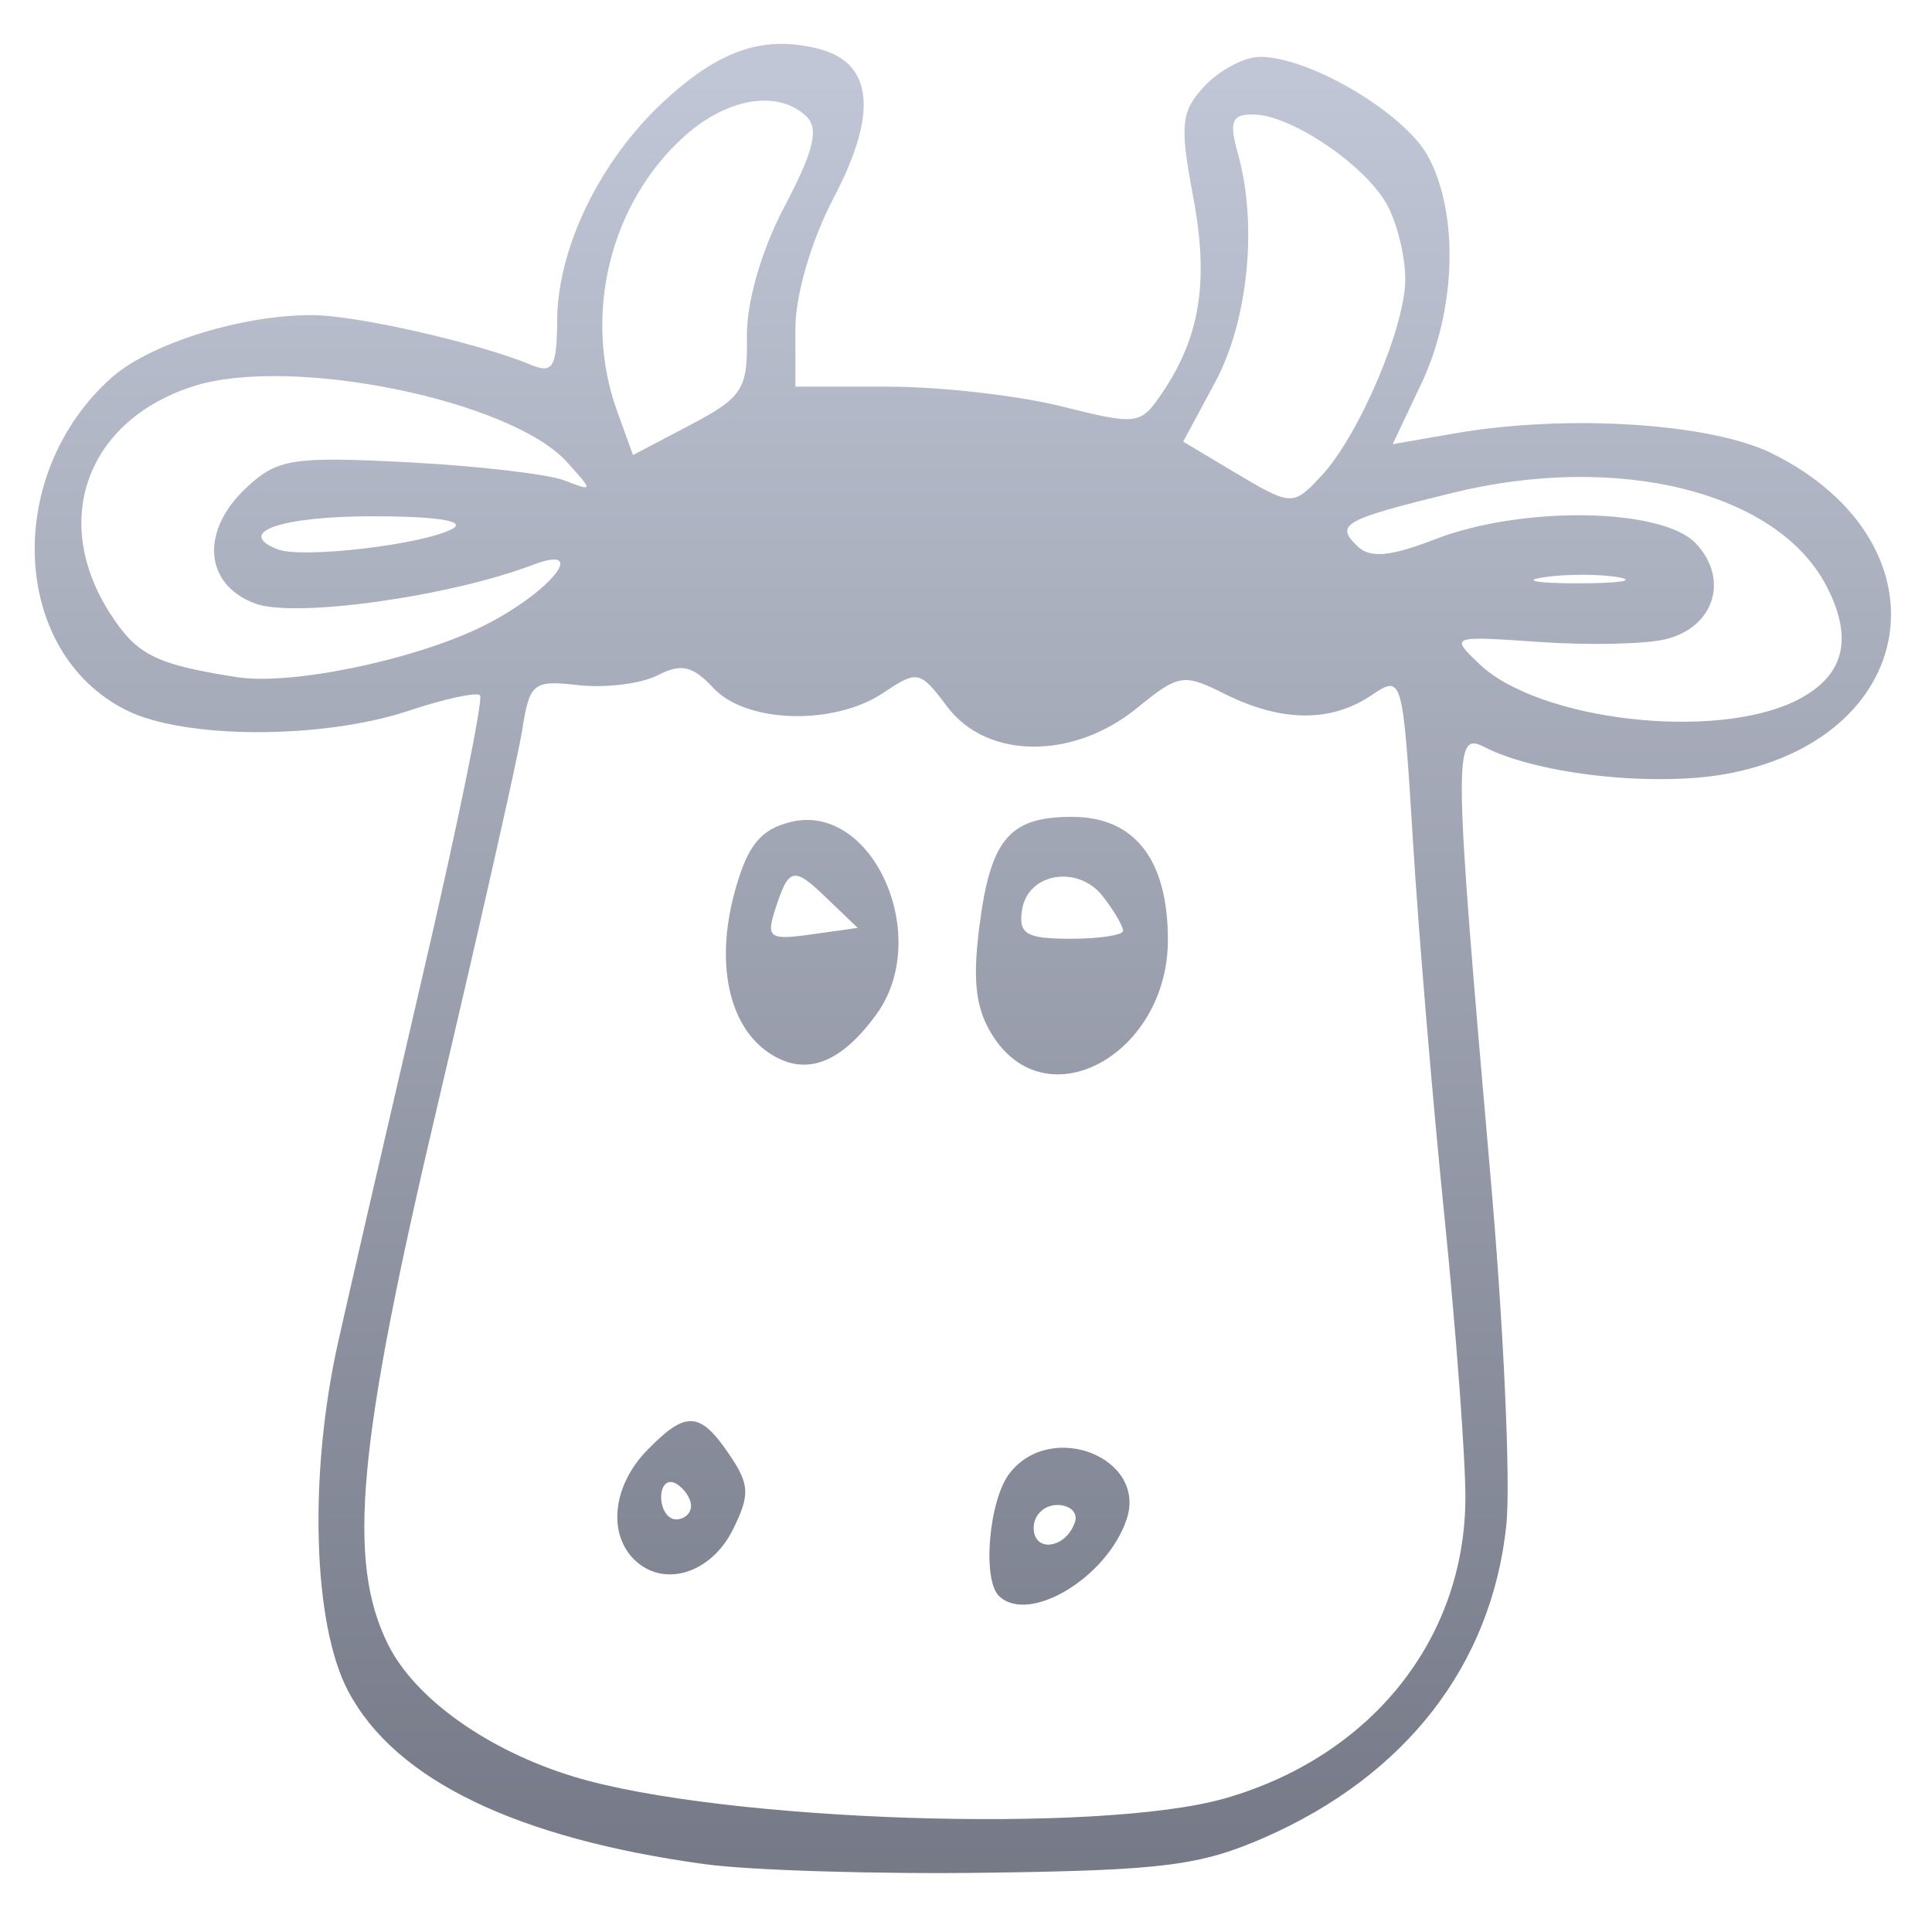 <svg xmlns="http://www.w3.org/2000/svg" xmlns:xlink="http://www.w3.org/1999/xlink" width="64" height="64" viewBox="0 0 64 64" version="1.1"><defs><linearGradient id="linear0" gradientUnits="userSpaceOnUse" x1="0" y1="0" x2="0" y2="1" gradientTransform="matrix(66.517,0,0,64.282,-0.697,2.632)"><stop offset="0" style="stop-color:#c1c6d6;stop-opacity:1;"/><stop offset="1" style="stop-color:#6f7380;stop-opacity:1;"/></linearGradient></defs><g id="surface1"><path style=" stroke:none;fill-rule:nonzero;fill:url(#linear0);" d="M 23.387 61.758 C 17.117 60.906 13.09 58.961 11.539 56.031 C 10.355 53.812 10.219 48.797 11.215 44.398 C 11.566 42.824 12.812 37.426 13.984 32.387 C 15.156 27.355 16.016 23.145 15.902 23.035 C 15.789 22.918 14.723 23.148 13.531 23.547 C 10.668 24.496 6.113 24.488 4.188 23.527 C 0.352 21.617 0.098 15.703 3.711 12.496 C 4.988 11.379 7.984 10.438 10.32 10.438 C 11.762 10.434 15.805 11.348 17.582 12.082 C 18.32 12.391 18.445 12.164 18.457 10.609 C 18.473 8.219 19.855 5.363 21.938 3.406 C 23.797 1.676 25.246 1.16 27.074 1.605 C 28.922 2.055 29.105 3.727 27.613 6.562 C 26.871 7.973 26.348 9.777 26.348 10.895 L 26.348 12.809 L 29.441 12.809 C 31.148 12.809 33.723 13.102 35.148 13.457 C 37.676 14.09 37.781 14.074 38.48 13.043 C 39.758 11.172 40.055 9.32 39.523 6.508 C 39.074 4.125 39.121 3.68 39.91 2.844 C 40.406 2.316 41.23 1.883 41.738 1.883 C 43.395 1.883 46.539 3.754 47.312 5.191 C 48.332 7.09 48.238 10.258 47.09 12.695 L 46.133 14.715 L 48.215 14.352 C 51.934 13.711 56.699 14.016 58.723 15.031 C 64.523 17.926 63.723 24.293 57.391 25.598 C 54.992 26.098 50.969 25.676 49.164 24.742 C 48.141 24.215 48.152 24.961 49.363 38.836 C 49.809 43.871 50.047 49.133 49.898 50.535 C 49.406 55.16 46.57 58.816 41.887 60.871 C 39.758 61.801 38.523 61.957 32.762 62.035 C 29.098 62.09 24.875 61.957 23.387 61.758 Z M 40.574 59.574 C 45.41 58.191 48.527 54.305 48.543 49.625 C 48.547 48.312 48.238 44.145 47.855 40.359 C 47.469 36.57 46.996 30.965 46.809 27.902 C 46.465 22.367 46.461 22.34 45.426 23.035 C 44.086 23.934 42.469 23.922 40.605 23.004 C 39.195 22.297 39.062 22.32 37.641 23.473 C 35.535 25.176 32.699 25.148 31.391 23.426 C 30.477 22.207 30.395 22.191 29.266 22.949 C 27.641 24.039 24.742 23.965 23.641 22.801 C 22.945 22.051 22.57 21.965 21.785 22.371 C 21.246 22.648 20.074 22.793 19.184 22.699 C 17.656 22.523 17.543 22.613 17.297 24.195 C 17.148 25.117 15.902 30.633 14.531 36.457 C 11.836 47.855 11.48 51.688 12.848 54.461 C 13.738 56.266 16.164 57.992 19.023 58.859 C 23.914 60.34 36.441 60.758 40.574 59.574 Z M 33.094 52.871 C 32.527 52.324 32.762 49.664 33.453 48.793 C 34.836 47.031 38.008 48.301 37.32 50.332 C 36.664 52.273 34.078 53.816 33.094 52.871 Z M 35.609 50.422 C 35.715 50.113 35.453 49.855 35.02 49.855 C 34.59 49.855 34.242 50.191 34.242 50.609 C 34.242 51.449 35.309 51.305 35.609 50.422 Z M 21.027 51.68 C 20.121 50.805 20.297 49.219 21.43 48.047 C 22.719 46.723 23.18 46.742 24.152 48.172 C 24.836 49.172 24.848 49.52 24.281 50.664 C 23.559 52.121 21.996 52.609 21.027 51.68 Z M 22.891 49.887 C 22.891 49.641 22.672 49.305 22.395 49.148 C 22.125 48.988 21.902 49.188 21.902 49.594 C 21.902 50 22.125 50.332 22.395 50.332 C 22.672 50.332 22.891 50.129 22.891 49.887 Z M 25.469 34.875 C 24.121 33.965 23.688 31.867 24.355 29.48 C 24.773 27.992 25.199 27.473 26.199 27.227 C 28.918 26.57 30.898 31.039 29.031 33.602 C 27.832 35.254 26.656 35.676 25.469 34.875 Z M 27.391 29.758 C 26.277 28.68 26.125 28.719 25.66 30.188 C 25.383 31.066 25.512 31.148 26.883 30.953 L 28.414 30.738 Z M 32.949 34.406 C 32.34 33.504 32.207 32.605 32.43 30.797 C 32.797 27.809 33.414 27.059 35.508 27.059 C 37.586 27.059 38.688 28.469 38.688 31.137 C 38.688 34.863 34.777 37.094 32.949 34.406 Z M 37.203 30.832 C 37.203 30.688 36.914 30.18 36.551 29.715 C 35.73 28.629 34.035 28.906 33.855 30.152 C 33.734 30.938 33.996 31.098 35.461 31.098 C 36.418 31.098 37.203 30.98 37.203 30.832 Z M 59.527 23.195 C 61.094 22.402 61.414 21.168 60.504 19.414 C 58.879 16.281 53.586 14.973 48.078 16.336 C 44.473 17.223 44.215 17.371 44.98 18.105 C 45.387 18.496 46.059 18.438 47.551 17.859 C 50.438 16.746 55.066 16.82 56.18 18.004 C 57.293 19.191 56.785 20.789 55.168 21.176 C 54.5 21.34 52.617 21.379 50.992 21.266 C 48.051 21.062 48.035 21.066 48.988 21.98 C 50.949 23.875 56.84 24.555 59.527 23.195 Z M 15.902 20.789 C 18.137 19.711 19.602 17.977 17.652 18.711 C 14.871 19.77 9.75 20.48 8.449 19.992 C 6.742 19.352 6.625 17.551 8.207 16.113 C 9.207 15.195 9.73 15.121 13.508 15.312 C 15.812 15.434 18.148 15.703 18.695 15.914 C 19.66 16.289 19.66 16.277 18.77 15.293 C 16.895 13.246 9.637 11.77 6.426 12.789 C 2.902 13.906 1.668 17.195 3.621 20.281 C 4.523 21.699 5.133 22.004 7.836 22.43 C 9.609 22.711 13.605 21.891 15.902 20.789 Z M 53.625 19.125 C 53.016 19.016 51.906 19.008 51.156 19.121 C 50.402 19.23 50.906 19.32 52.258 19.324 C 53.613 19.324 54.227 19.234 53.625 19.125 Z M 14.992 17.516 C 15.453 17.262 14.484 17.105 12.43 17.102 C 9.355 17.09 7.754 17.629 9.191 18.195 C 9.984 18.516 14.027 18.043 14.992 17.516 Z M 43.766 15.77 C 45.008 14.453 46.555 10.816 46.551 9.25 C 46.551 8.465 46.266 7.332 45.918 6.727 C 45.156 5.418 42.734 3.793 41.512 3.793 C 40.797 3.785 40.711 4.027 41.008 5.09 C 41.664 7.426 41.352 10.613 40.258 12.652 L 39.195 14.629 L 40.789 15.582 C 42.801 16.781 42.816 16.781 43.766 15.77 Z M 24.742 11.16 C 24.727 10 25.219 8.297 25.996 6.824 C 26.957 5.004 27.137 4.258 26.711 3.855 C 25.785 2.969 24.105 3.234 22.691 4.496 C 20.207 6.711 19.289 10.438 20.449 13.637 L 20.969 15.074 L 22.871 14.074 C 24.598 13.164 24.77 12.898 24.742 11.16 Z M 24.742 11.16 "/></g></svg>
